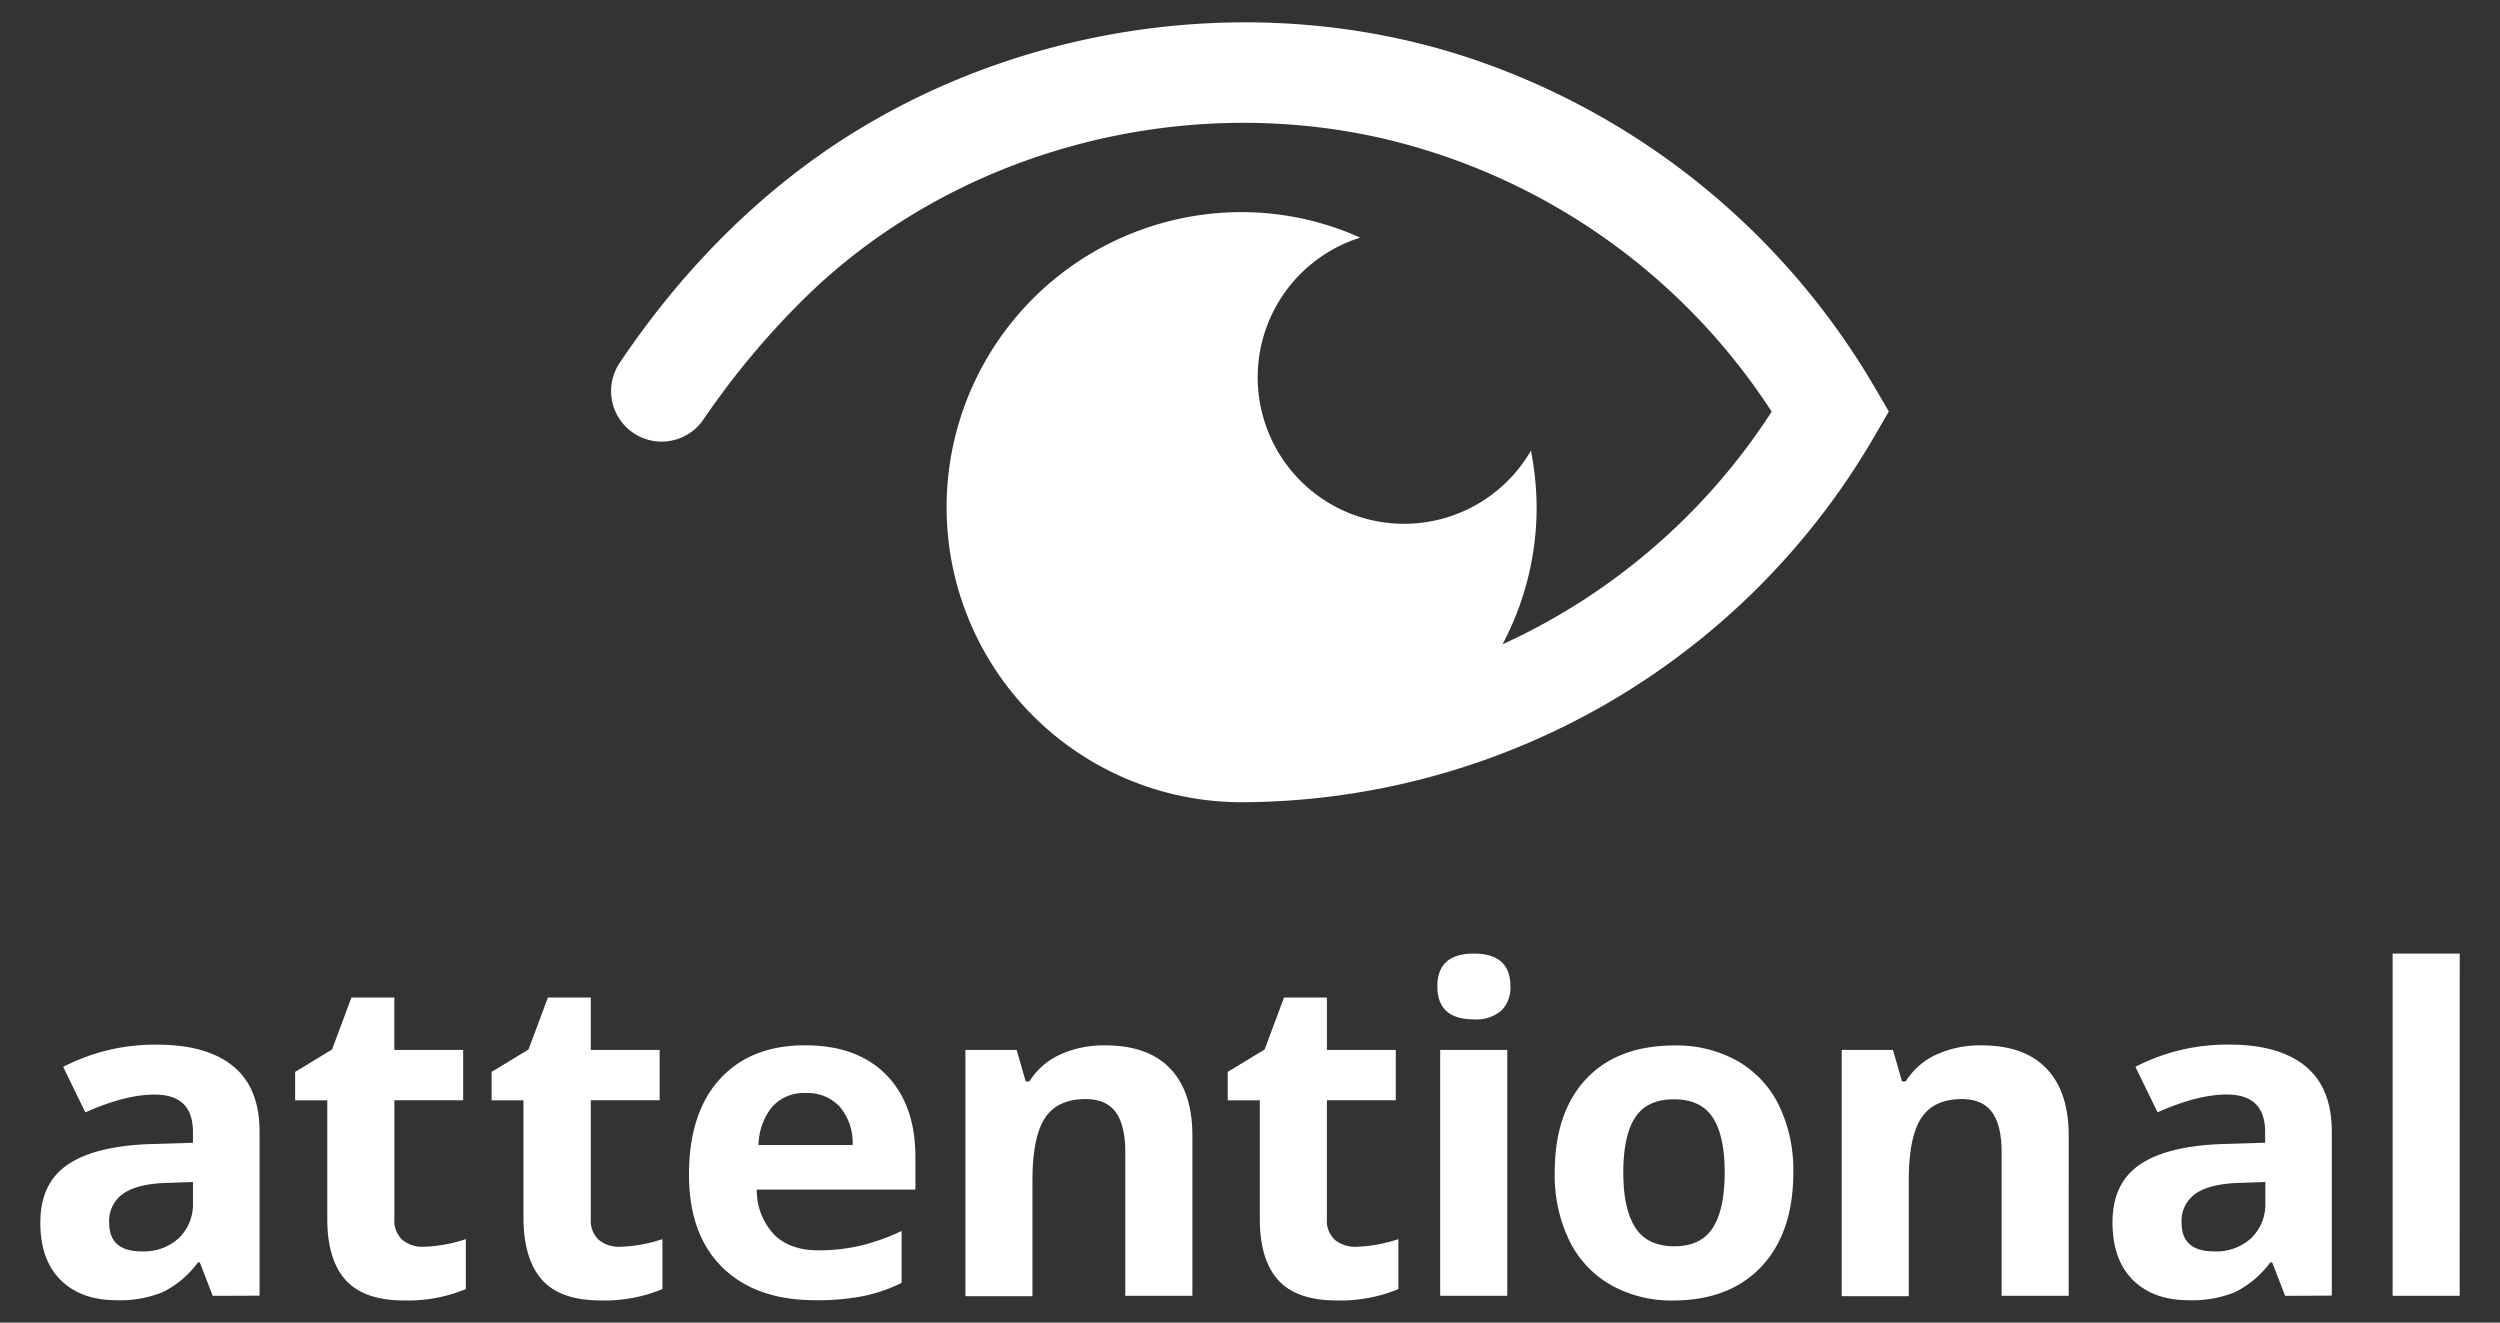 <svg id="Layer_1" data-name="Layer 1" xmlns="http://www.w3.org/2000/svg" viewBox="0 0 439.37 232.44"><rect x="0" y="0" width="439.37" height="232.44" fill="#333333" stroke="none"/><defs><style>.cls-1{fill:#fff;}</style></defs><title>Attentional Logo</title><path class="cls-1" d="M37.39,227.74l-2.28-5.88H34.8a17.39,17.39,0,0,1-6.13,5.2,19.78,19.78,0,0,1-8.22,1.45q-6.22,0-9.8-3.56T7.09,214.83q0-6.88,4.81-10.15t14.51-3.61l7.5-.23v-1.9q0-6.57-6.72-6.57Q22,192.37,15,195.5l-3.9-8a35.12,35.12,0,0,1,16.54-3.9q8.7,0,13.34,3.79t4.64,11.52v28.8Zm-3.48-20-4.56.15q-5.14.15-7.65,1.86a5.83,5.83,0,0,0-2.51,5.18q0,5,5.72,5a9.06,9.06,0,0,0,6.55-2.36,8.28,8.28,0,0,0,2.45-6.26Z"/><path class="cls-1" d="M74.45,219.12a25.55,25.55,0,0,0,7.42-1.35v8.78a26.48,26.48,0,0,1-10.82,2q-7.07,0-10.3-3.58t-3.23-10.73V193.38H51.87v-5l6.49-3.94,3.4-9.12h7.54v9.2h12.1v8.85H69.31v20.83a4.6,4.6,0,0,0,1.41,3.71A5.56,5.56,0,0,0,74.45,219.12Z"/><path class="cls-1" d="M109,219.12a25.55,25.55,0,0,0,7.42-1.35v8.78a26.48,26.48,0,0,1-10.82,2q-7.07,0-10.3-3.58T92,214.21V193.38H86.4v-5l6.49-3.94,3.4-9.12h7.54v9.2h12.1v8.85h-12.1v20.83a4.6,4.6,0,0,0,1.41,3.71A5.56,5.56,0,0,0,109,219.12Z"/><path class="cls-1" d="M143.28,228.51q-10.43,0-16.31-5.76t-5.88-16.31q0-10.86,5.43-16.8t15-5.93q9.16,0,14.26,5.22t5.1,14.42v5.72H133a11.35,11.35,0,0,0,3,7.85q2.78,2.82,7.81,2.82a32.38,32.38,0,0,0,7.38-.81,36.89,36.89,0,0,0,7.27-2.59v9.12a27.65,27.65,0,0,1-6.61,2.3A41.6,41.6,0,0,1,143.28,228.51Zm-1.66-36.41a7.49,7.49,0,0,0-5.88,2.38,11,11,0,0,0-2.43,6.75h16.54a9.82,9.82,0,0,0-2.28-6.75A7.72,7.72,0,0,0,141.62,192.1Z"/><path class="cls-1" d="M209.56,227.74H197.77V202.5q0-4.68-1.66-7t-5.3-2.34q-4.95,0-7.15,3.31t-2.21,11v20.33H169.67V184.52h9l1.59,5.53h.66a12.45,12.45,0,0,1,5.43-4.73,18.5,18.5,0,0,1,7.87-1.6q7.54,0,11.44,4.08t3.9,11.77Z"/><path class="cls-1" d="M238.34,219.12a25.55,25.55,0,0,0,7.42-1.35v8.78a26.48,26.48,0,0,1-10.82,2q-7.07,0-10.3-3.58t-3.23-10.73V193.38h-5.64v-5l6.49-3.94,3.4-9.12h7.54v9.2h12.1v8.85H233.2v20.83a4.6,4.6,0,0,0,1.41,3.71A5.56,5.56,0,0,0,238.34,219.12Z"/><path class="cls-1" d="M252.61,173.35q0-5.76,6.42-5.76t6.42,5.76a5.62,5.62,0,0,1-1.6,4.27,6.74,6.74,0,0,1-4.81,1.53Q252.61,179.15,252.61,173.35Zm12.29,54.39H253.11V184.52H264.9Z"/><path class="cls-1" d="M315.17,206.05q0,10.55-5.57,16.51t-15.5,6a21.67,21.67,0,0,1-11-2.73,18.14,18.14,0,0,1-7.31-7.83,26.3,26.3,0,0,1-2.55-11.91q0-10.59,5.53-16.47t15.54-5.88a21.83,21.83,0,0,1,11,2.7,18.07,18.07,0,0,1,7.31,7.77A26.09,26.09,0,0,1,315.17,206.05Zm-29.88,0q0,6.42,2.11,9.7t6.86,3.28q4.71,0,6.78-3.27t2.07-9.72q0-6.42-2.09-9.63t-6.84-3.21q-4.72,0-6.8,3.19T285.29,206.05Z"/><path class="cls-1" d="M363.57,227.74H351.78V202.5q0-4.68-1.66-7t-5.3-2.34q-4.95,0-7.15,3.31t-2.21,11v20.33H323.68V184.52h9l1.59,5.53h.66a12.45,12.45,0,0,1,5.43-4.73,18.5,18.5,0,0,1,7.87-1.6q7.54,0,11.44,4.08t3.9,11.77Z"/><path class="cls-1" d="M401.61,227.74l-2.28-5.88H399a17.39,17.39,0,0,1-6.13,5.2,19.78,19.78,0,0,1-8.22,1.45q-6.22,0-9.8-3.56t-3.58-10.13q0-6.88,4.81-10.15t14.51-3.61l7.5-.23v-1.9q0-6.57-6.72-6.57-5.18,0-12.18,3.13l-3.9-8a35.12,35.12,0,0,1,16.54-3.9q8.7,0,13.34,3.79t4.64,11.52v28.8Zm-3.48-20-4.56.15q-5.14.15-7.65,1.86a5.83,5.83,0,0,0-2.51,5.18q0,5,5.72,5a9.06,9.06,0,0,0,6.55-2.36,8.28,8.28,0,0,0,2.45-6.26Z"/><path class="cls-1" d="M432.28,227.74H420.5V167.59h11.79Z"/><path class="cls-1" d="M329.36,67.88A130.2,130.2,0,0,0,256.23,9.54C221.43-1.31,182.08,3.83,150.94,22.73c-16.91,10.27-31,24.61-42,41a8.88,8.88,0,1,0,14.68,10,142.55,142.55,0,0,1,17.61-21.15c26.19-25.84,65.49-36.36,101.21-28.38a111.75,111.75,0,0,1,68.93,48.15,111.43,111.43,0,0,1-47.31,40.89,51.31,51.31,0,0,0,6-24.11,53.61,53.61,0,0,0-1-9.93,25.74,25.74,0,1,1-30-37.44,51,51,0,0,0-20.84-4.48,51.85,51.85,0,1,0,0,103.71A129.07,129.07,0,0,0,329.36,76.79l2.6-4.48Z"/></svg>